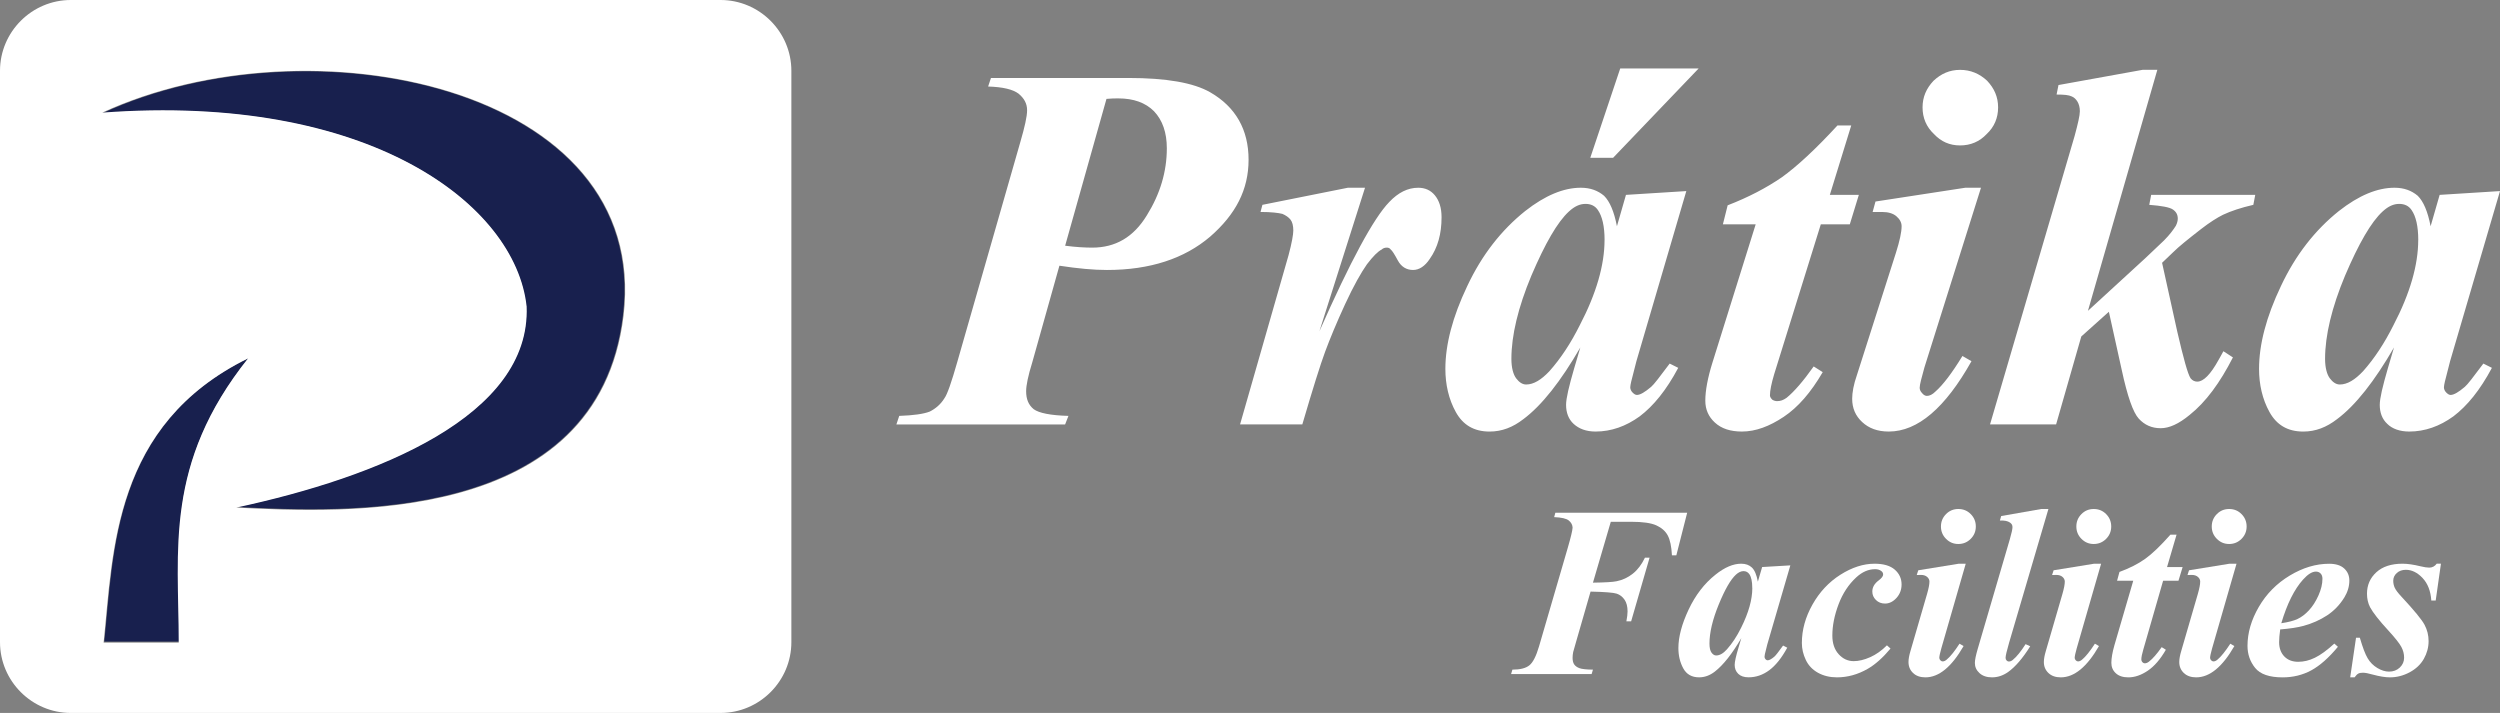 <?xml version="1.0" encoding="UTF-8"?><svg id="Layer_2" xmlns="http://www.w3.org/2000/svg" viewBox="0 0 1456.04 415.22"><rect x="0" y="0" width="1456.04" height="415.22" fill="#808080" stroke="none"/><defs><style>.cls-1d,.cls-2{fill:#fff;}.cls-2{fill-rule:evenodd;}.cls-3{fill:#18204e;}</style></defs><g id="Layer_1-2"><g><path class="cls-3" d="m104.35,373.68h-43.62c5.52-52.73,5.24-126.45,83.93-165.11-48.87,61.3-40.31,111.55-40.31,165.11Z"/><path class="cls-3" d="m362.79,183.72c-14.76,122.58-163.73,114.59-225.03,111.55,82.28-17.67,171.19-53.29,168.7-116.79-6.35-59.37-91.66-124.25-246.56-112.66,120.11-55.49,318.97-15.69,302.89,117.9Z"/><g><g><path class="cls-2" d="m41.25,0h378.41c22.7,0,41.25,18.55,41.25,41.25v332.73c0,22.7-18.55,41.25-41.25,41.25H41.25c-22.7,0-41.25-18.55-41.25-41.25V41.25C0,18.55,18.55,0,41.25,0h0Zm19.1,374.25h43.74c0-53.7-8.58-104.08,40.41-165.53-78.89,38.75-78.62,112.66-84.15,165.53h0Zm-.83-308.65c155.29-11.63,240.83,53.43,247.2,112.94,2.49,63.67-86.64,99.38-169.13,117.09,61.45,3.04,210.81,11.06,225.6-111.83C379.3,49.87,179.93,9.97,59.52,65.61h0Z"/><path class="cls-1d" d="m617.02,154.74l-15.78,56.19c-2.49,8.03-3.6,13.56-3.6,16.89,0,4.71,1.38,8.03,4.43,10.52,3.04,2.21,9.69,3.6,20.21,3.88l-1.94,4.98h-98.27l1.66-4.98c8.3-.28,14.12-1.11,17.72-2.49,3.32-1.66,6.37-4.15,8.58-7.75,1.66-2.21,4.15-9.41,7.47-21.04l36.82-128.44c2.49-8.58,3.88-14.67,3.88-18.27,0-3.88-1.66-6.92-4.98-9.69-3.32-2.49-9.13-3.88-17.72-4.15l1.66-4.98h80c22.15,0,37.92,2.77,47.61,8.3,14.95,8.58,22.42,21.87,22.42,39.31s-7.47,31.83-22.42,44.84c-14.95,12.73-34.88,19.38-60.07,19.38-7.75,0-16.89-.83-27.68-2.49h0Zm3.32-11.63c6.37.83,11.63,1.11,15.78,1.11,13.56,0,24.08-6.09,31.83-18.82,7.75-12.46,11.63-25.47,11.63-39.03,0-9.13-2.49-16.33-7.47-21.59-4.98-4.98-11.9-7.47-20.76-7.47-1.94,0-4.15,0-6.92.28l-24.08,85.54Zm174.67-33.77l-26.57,83.6c17.99-40.69,31.56-65.88,40.69-75.29,5.26-5.54,10.8-8.3,16.89-8.3,3.88,0,7.2,1.38,9.69,4.43,2.49,3.04,3.88,7.2,3.88,12.73,0,9.69-2.21,17.72-6.92,24.36-2.77,4.15-6.09,6.37-9.69,6.37-3.88,0-6.92-1.94-8.86-5.54-1.94-3.6-3.32-5.81-4.15-6.37-.55-.83-1.38-1.11-2.21-1.11-1.11,0-2.21.28-3.04,1.11-2.21,1.11-4.98,3.88-8.58,8.58-3.32,4.71-7.75,12.46-12.73,23.25-4.98,10.8-8.86,20.21-11.63,27.68-2.77,7.47-7.2,21.59-13.29,42.35h-36.26l28.24-98.55c1.94-7.2,2.77-12.18,2.77-14.39,0-2.77-.55-4.98-1.66-6.37-1.11-1.38-2.77-2.49-4.71-3.32-2.21-.55-6.37-1.11-12.73-1.11l1.11-4.15,49.83-9.97h9.97Zm283.18-36.26l-12.46,40.41h16.89l-5.26,17.16h-16.89l-27.13,87.2c-1.66,5.54-2.49,9.69-2.49,12.46,0,.83.55,1.66,1.38,2.49.83.55,1.94.83,2.77.83,1.94,0,3.6-.55,5.54-1.94,4.43-3.6,9.69-9.69,15.78-18.27l5.26,3.32c-6.92,11.9-14.39,20.48-22.7,26.02-8.3,5.54-16.33,8.58-24.36,8.58-6.64,0-11.9-1.66-15.78-5.26-3.6-3.32-5.54-7.47-5.54-12.73,0-5.81,1.38-13.29,4.15-22.15l25.19-80.55h-19.1l2.77-11.07c12.18-4.71,22.7-10.24,31.56-16.33,8.86-6.37,19.65-16.33,32.39-30.17h8.03Zm63.39-32.39c6.09,0,11.35,2.21,15.78,6.37,4.15,4.43,6.37,9.41,6.37,15.5s-2.21,11.35-6.64,15.5c-4.15,4.43-9.41,6.64-15.5,6.64s-11.07-2.21-15.22-6.64c-4.43-4.15-6.64-9.41-6.64-15.5s2.21-11.07,6.37-15.5c4.43-4.15,9.41-6.37,15.5-6.37h0Zm12.18,68.65l-32.94,104.64c-1.66,6.09-2.77,9.97-2.77,11.9,0,1.11.55,2.21,1.38,3.04.83,1.11,1.94,1.66,2.77,1.66,1.66,0,3.32-.83,4.98-2.49,4.43-3.88,9.69-10.8,15.78-20.76l5.26,3.04c-15.22,27.13-31.28,40.97-48.17,40.97-6.64,0-11.63-1.94-15.5-5.54-3.88-3.6-5.81-8.03-5.81-13.56,0-3.6.83-8.3,2.77-13.84l22.7-71.14c2.21-6.92,3.32-12.18,3.32-15.5,0-2.21-1.11-4.15-3.04-5.81-1.94-1.66-4.71-2.49-8.3-2.49h-5.54l1.66-6.09,52.32-8.03h9.13Zm102.7-68.65l-40.41,140.34,33.49-30.73,10.8-10.24c3.32-3.32,5.54-6.37,6.92-8.58.83-1.66,1.11-3.04,1.11-4.15,0-2.21-.83-3.88-2.77-5.26-1.94-1.38-6.64-2.21-13.84-2.77l1.11-5.81h60.62l-1.11,5.81c-7.2,1.66-13.01,3.6-17.72,5.81-3.32,1.66-7.75,4.43-12.73,8.3-7.47,5.81-13.01,10.24-16.33,13.56l-6.37,6.09,8.86,40.14c3.6,15.5,6.09,24.64,7.75,27.13,1.11,1.38,2.49,1.94,3.88,1.94,3.6,0,7.75-4.15,12.46-12.73.55-1.11,1.66-2.77,2.77-4.98l5.54,3.6c-7.47,14.67-15.78,26.02-25.19,33.49-6.37,5.26-11.9,7.75-16.89,7.75-5.26,0-9.41-1.94-12.73-5.54-3.32-3.6-6.64-13.01-9.97-28.51l-7.47-33.77-16.06,14.39-14.67,51.21h-38.48l49.27-168.03c1.94-7.2,3.04-11.9,3.04-14.39,0-2.21-.55-4.15-1.38-5.54-.83-1.38-1.94-2.49-3.32-3.04-1.66-.83-4.43-1.11-8.86-1.11l1.11-5.54,49-8.86h8.58Zm199.58,70.59l-29.07,99.1-3.04,11.9c-.28,1.38-.55,2.49-.55,3.32,0,1.11.55,2.21,1.38,3.04.83.83,1.66,1.38,2.49,1.38,1.94,0,4.71-1.66,8.3-4.71,1.66-1.38,4.98-5.81,10.8-13.56l4.98,2.49c-6.92,13.01-14.39,22.15-22.42,28.24-8.03,5.81-16.61,8.86-25.74,8.86-5.54,0-9.97-1.66-12.73-4.43-3.04-2.77-4.43-6.64-4.43-11.07,0-3.88,1.66-10.8,4.71-21.31l3.6-12.18c-11.35,19.65-22.42,33.77-33.22,41.8-6.09,4.71-12.46,7.2-19.65,7.2-9.13,0-15.5-3.88-19.65-11.35-4.15-7.47-6.09-16.06-6.09-25.19,0-14.12,4.15-30.17,12.73-48.17,8.58-18.27,19.93-32.66,33.77-43.74,11.63-9.13,22.42-13.56,32.39-13.56,5.54,0,9.97,1.66,13.56,4.71,3.32,3.32,5.81,9.13,7.47,17.72l5.26-18.27,35.16-2.21Zm-47.61,28.51c0-8.03-1.38-13.84-3.88-17.44-1.66-2.49-4.15-3.6-7.2-3.6-3.32,0-6.37,1.38-9.69,4.43-6.64,6.09-13.84,18.55-21.87,37.37-7.75,18.55-11.63,34.88-11.63,48.44,0,5.26,1.11,9.13,2.77,11.35,1.66,2.21,3.6,3.6,5.81,3.6,4.43,0,8.86-2.77,13.56-7.75,6.64-7.47,12.46-16.33,17.72-26.85,9.69-18.55,14.39-35.16,14.39-49.55h0Zm-426.29-28.51l-29.07,99.1-3.04,11.9c-.28,1.38-.55,2.49-.55,3.32,0,1.11.55,2.21,1.38,3.04.83.83,1.66,1.38,2.49,1.38,1.94,0,4.71-1.66,8.3-4.71,1.66-1.38,4.98-5.81,10.8-13.56l4.98,2.49c-6.92,13.01-14.39,22.15-22.42,28.24-8.03,5.81-16.61,8.86-25.74,8.86-5.54,0-9.69-1.66-12.73-4.43-3.04-2.77-4.43-6.64-4.43-11.07,0-3.88,1.66-10.8,4.71-21.31l3.6-12.18c-11.35,19.65-22.42,33.77-33.22,41.8-6.09,4.71-12.46,7.2-19.65,7.2-9.13,0-15.5-3.88-19.65-11.35-4.15-7.47-6.09-16.06-6.09-25.19,0-14.12,4.15-30.17,12.73-48.17,8.58-18.27,19.93-32.66,33.77-43.74,11.63-9.13,22.42-13.56,32.39-13.56,5.54,0,9.97,1.66,13.56,4.71,3.32,3.32,5.81,9.13,7.47,17.72l5.26-18.27,35.16-2.21Zm-47.61,28.51c0-8.03-1.38-13.84-3.88-17.44-1.66-2.49-4.15-3.6-7.2-3.6-3.32,0-6.37,1.38-9.69,4.43-6.64,6.09-13.84,18.55-21.87,37.37-7.75,18.55-11.63,34.88-11.63,48.44,0,5.26,1.11,9.13,2.77,11.35,1.66,2.21,3.6,3.6,5.81,3.6,4.43,0,8.86-2.77,13.56-7.75,6.64-7.47,12.46-16.33,17.72-26.85,9.69-18.55,14.39-35.16,14.39-49.55h0Zm9.13-99.93h45.67l-49.83,52.04h-13.29l17.44-52.04Z"/></g><g><path class="cls-1d" d="m938.16,303.87l-10.4,35.48c7.07-.09,11.67-.37,13.79-.83,3.46-.69,6.6-2.16,9.42-4.4,2.82-2.24,5.17-5.35,7.07-9.32h2.7l-10.74,37.07h-2.77c.46-2.4.69-4.32.69-5.75,0-2.86-.59-5.15-1.77-6.86-1.18-1.71-2.69-2.88-4.54-3.5-1.85-.62-6.93-1.03-15.24-1.21l-8.45,29.31-1.67,5.89c-.23,1.16-.35,2.29-.35,3.4,0,1.62.31,2.89.94,3.81.62.92,1.63,1.65,3.02,2.18,1.38.53,4.02.82,7.9.87l-.76,2.56h-46.91l.76-2.56c4.53,0,7.83-.84,9.91-2.53,2.08-1.69,3.95-5.37,5.61-11.05l16.77-57.52c1.75-6.05,2.68-9.93,2.77-11.64-.09-1.62-.83-2.99-2.22-4.12-1.38-1.13-4.23-1.79-8.52-1.97l.69-2.56h76.78l-6.31,24.81h-2.56c-.28-5.17-1.09-9.02-2.43-11.54-1.34-2.52-3.55-4.48-6.62-5.89-3.07-1.41-7.98-2.11-14.73-2.11h-11.85Z"/><path class="cls-1d" d="m1042.72,329.3l-13.44,46.08-1.38,5.61c-.14.69-.21,1.2-.21,1.52,0,.55.19,1.04.59,1.45.39.42.8.62,1.21.62.97,0,2.31-.74,4.02-2.22.69-.6,2.36-2.73,4.99-6.38l2.43,1.25c-3.28,6.01-6.78,10.38-10.5,13.13-3.72,2.75-7.72,4.12-12.02,4.12-2.63,0-4.64-.68-6.03-2.04-1.38-1.36-2.08-3.08-2.08-5.16,0-1.8.74-5.15,2.22-10.05l1.66-5.61c-5.36,9.19-10.51,15.71-15.45,19.54-2.87,2.22-5.91,3.33-9.15,3.33-4.25,0-7.32-1.74-9.22-5.23s-2.84-7.43-2.84-11.82c0-6.51,1.99-13.99,5.96-22.42,3.97-8.43,9.19-15.21,15.66-20.34,5.31-4.25,10.3-6.37,14.97-6.37,2.59,0,4.67.75,6.24,2.25,1.57,1.5,2.72,4.24,3.46,8.21l2.49-8.52,16.42-.97Zm-22.17,13.17c0-3.74-.58-6.45-1.73-8.11-.83-1.15-1.96-1.73-3.39-1.73s-2.91.69-4.43,2.08c-3.1,2.87-6.43,8.67-10.01,17.43-3.58,8.75-5.37,16.32-5.37,22.69,0,2.45.41,4.22,1.21,5.3s1.7,1.63,2.67,1.63c2.08,0,4.18-1.2,6.31-3.6,3.05-3.42,5.8-7.6,8.24-12.54,4.34-8.69,6.52-16.4,6.52-23.14Z"/><path class="cls-1d" d="m1098.99,375.86l2.08,1.87c-4.48,5.36-8.9,9.29-13.24,11.78-5.77,3.33-11.76,4.99-17.95,4.99-4.16,0-7.84-.89-11.05-2.67-3.21-1.78-5.58-4.27-7.1-7.48-1.53-3.21-2.29-6.5-2.29-9.88,0-7.58,2.05-15.03,6.17-22.35s9.54-13.12,16.28-17.39c6.75-4.27,13.37-6.41,19.89-6.41,5.22,0,9.15,1.16,11.78,3.46,2.63,2.31,3.95,5.17,3.95,8.59,0,3.1-1,5.73-2.98,7.9-1.99,2.17-4.21,3.26-6.65,3.26-2.13,0-3.89-.69-5.3-2.08s-2.11-3.03-2.11-4.92c0-2.49,1.25-4.67,3.74-6.51,1.71-1.29,2.56-2.43,2.56-3.4,0-.83-.34-1.5-1.04-2.01-.93-.74-2.13-1.11-3.6-1.11-3.88,0-7.53,1.57-10.95,4.71-4.53,4.16-7.99,9.42-10.39,15.8-2.4,6.37-3.6,12.43-3.6,18.15,0,4.53,1.22,8.14,3.67,10.85,2.45,2.7,5.36,4.05,8.73,4.05,2.96,0,6.16-.76,9.6-2.29,3.44-1.52,6.71-3.83,9.81-6.93Z"/><path class="cls-1d" d="m1144.87,328.33l-14.21,49.27c-.79,2.82-1.18,4.67-1.18,5.54,0,.51.21.98.62,1.42s.85.66,1.32.66c.78,0,1.57-.35,2.36-1.04,2.08-1.71,4.57-4.8,7.48-9.29l2.36,1.39c-6.97,12.15-14.39,18.22-22.24,18.22-3,0-5.4-.84-7.17-2.53-1.78-1.69-2.67-3.82-2.67-6.41,0-1.71.39-3.88,1.18-6.51l9.63-33.12c.93-3.19,1.39-5.59,1.39-7.21,0-1.02-.44-1.92-1.32-2.7-.88-.78-2.08-1.18-3.6-1.18-.69,0-1.52.02-2.49.07l.9-2.77,23.49-3.81h4.16Zm-4.3-31.88c2.86,0,5.28.99,7.24,2.98,1.96,1.99,2.94,4.39,2.94,7.21s-.99,5.22-2.98,7.21c-1.99,1.99-4.39,2.98-7.21,2.98s-5.15-.99-7.14-2.98c-1.99-1.99-2.98-4.39-2.98-7.21s.98-5.22,2.95-7.21c1.96-1.99,4.35-2.98,7.17-2.98Z"/><path class="cls-1d" d="m1193.03,296.45l-22.94,78.03c-1.34,4.62-2.01,7.51-2.01,8.66,0,.6.19,1.11.59,1.52.39.41.82.62,1.28.62.83,0,1.62-.32,2.36-.97,2.22-1.8,4.69-4.85,7.42-9.15l2.7,1.25c-4.39,7.02-8.71,12.03-12.96,15.04-2.91,2.03-6.01,3.05-9.29,3.05-3.05,0-5.48-.82-7.28-2.46-1.8-1.64-2.7-3.61-2.7-5.92,0-1.71.56-4.46,1.67-8.24l18.71-63.89c1.01-3.51,1.52-5.84,1.52-7s-.49-1.99-1.45-2.63c-1.29-.92-3.26-1.32-5.89-1.18l.76-2.63,23.35-4.09h4.16Z"/><path class="cls-1d" d="m1223.72,328.33l-14.21,49.27c-.78,2.82-1.18,4.67-1.18,5.54,0,.51.21.98.62,1.42.41.44.85.66,1.32.66.78,0,1.57-.35,2.36-1.04,2.08-1.71,4.57-4.8,7.48-9.29l2.36,1.39c-6.98,12.15-14.39,18.22-22.25,18.22-3,0-5.39-.84-7.17-2.53-1.78-1.69-2.67-3.82-2.67-6.41,0-1.71.39-3.88,1.18-6.51l9.63-33.12c.92-3.19,1.38-5.59,1.38-7.21,0-1.02-.44-1.92-1.32-2.7-.88-.78-2.08-1.18-3.6-1.18-.69,0-1.52.02-2.49.07l.9-2.77,23.49-3.81h4.16Zm-4.3-31.88c2.86,0,5.28.99,7.24,2.98,1.96,1.99,2.95,4.39,2.95,7.21s-1,5.22-2.98,7.21c-1.99,1.99-4.39,2.98-7.21,2.98s-5.15-.99-7.14-2.98c-1.99-1.99-2.98-4.39-2.98-7.21s.98-5.22,2.95-7.21c1.96-1.99,4.35-2.98,7.17-2.98Z"/><path class="cls-1d" d="m1267.66,311.42l-5.54,18.85h9.08l-2.43,7.97h-8.94l-11.57,40.19c-.74,2.49-1.11,4.39-1.11,5.68,0,.6.21,1.12.62,1.56s.88.66,1.38.66c.78,0,1.6-.32,2.43-.97,2.12-1.62,4.6-4.43,7.42-8.45l2.43,1.52c-3.19,5.54-6.7,9.61-10.53,12.2-3.84,2.59-7.6,3.88-11.3,3.88-3.14,0-5.58-.8-7.31-2.39-1.73-1.59-2.6-3.61-2.6-6.06,0-2.68.6-6.12,1.8-10.33l10.95-37.49h-9.42l1.39-5.13c5.91-2.17,10.9-4.71,14.97-7.62,4.07-2.91,8.96-7.6,14.69-14.07h3.6Z"/><path class="cls-1d" d="m1302.58,328.33l-14.21,49.27c-.78,2.82-1.18,4.67-1.18,5.54,0,.51.21.98.62,1.42.41.44.85.66,1.32.66.78,0,1.57-.35,2.36-1.04,2.08-1.71,4.57-4.8,7.48-9.29l2.36,1.39c-6.98,12.15-14.39,18.22-22.25,18.22-3,0-5.39-.84-7.17-2.53-1.78-1.69-2.67-3.82-2.67-6.41,0-1.71.39-3.88,1.18-6.51l9.63-33.12c.92-3.19,1.38-5.59,1.38-7.21,0-1.02-.44-1.92-1.32-2.7-.88-.78-2.08-1.18-3.6-1.18-.69,0-1.52.02-2.49.07l.9-2.77,23.49-3.81h4.16Zm-4.3-31.88c2.86,0,5.28.99,7.24,2.98,1.96,1.99,2.95,4.39,2.95,7.21s-1,5.22-2.98,7.21c-1.99,1.99-4.39,2.98-7.21,2.98s-5.15-.99-7.14-2.98c-1.99-1.99-2.98-4.39-2.98-7.21s.98-5.22,2.95-7.21c1.96-1.99,4.35-2.98,7.17-2.98Z"/><path class="cls-1d" d="m1328.02,366.58c-.42,3-.62,5.48-.62,7.42,0,3.46,1.01,6.24,3.02,8.32s4.7,3.12,8.07,3.12,6.48-.78,9.74-2.36c3.26-1.57,7.03-4.32,11.33-8.25l2.08,1.87c-5.31,6.42-10.49,10.99-15.52,13.72-5.04,2.73-10.6,4.09-16.7,4.09-7.71,0-13.05-1.85-16.01-5.54s-4.43-7.97-4.43-12.82c0-7.58,2.21-15.15,6.62-22.73,4.41-7.58,10.42-13.65,18.02-18.22,7.6-4.57,15.23-6.86,22.9-6.86,3.88,0,6.81.92,8.8,2.77,1.99,1.85,2.98,4.18,2.98,7,0,3.37-.97,6.65-2.91,9.84-2.68,4.34-6.05,7.84-10.12,10.5-4.07,2.66-8.62,4.68-13.65,6.06-3.37.92-7.9,1.62-13.58,2.08Zm.62-3.6c4.06-.6,7.22-1.42,9.46-2.46,2.24-1.04,4.44-2.7,6.59-4.99s4.01-5.17,5.58-8.66c1.57-3.49,2.36-6.76,2.36-9.81,0-1.29-.36-2.31-1.07-3.05-.72-.74-1.63-1.11-2.74-1.11-2.22,0-4.71,1.55-7.48,4.64-5.08,5.64-9.31,14.11-12.68,25.43Z"/><path class="cls-1d" d="m1421.64,328.33l-3.05,21.41h-2.56c-.37-5.54-2.07-9.91-5.09-13.1-3.03-3.19-6.27-4.78-9.74-4.78-2.12,0-3.88.62-5.26,1.87-1.39,1.25-2.08,2.75-2.08,4.5,0,1.48.3,2.87.9,4.16.6,1.29,1.94,3.05,4.02,5.27,7.3,7.85,11.74,13.26,13.31,16.22,1.57,2.96,2.36,6.12,2.36,9.49,0,3.65-.93,7.1-2.77,10.36-1.85,3.26-4.61,5.87-8.28,7.83-3.67,1.96-7.5,2.94-11.47,2.94-2.68,0-5.98-.53-9.91-1.59-2.59-.74-4.53-1.11-5.82-1.11-1.16,0-2.05.17-2.7.52-.65.35-1.36,1.07-2.15,2.18h-2.56l3.4-23.08h2.22c1.62,5.59,3.13,9.58,4.54,11.95,1.41,2.38,3.29,4.27,5.65,5.68,2.36,1.41,4.62,2.11,6.79,2.11,2.54,0,4.64-.8,6.31-2.39,1.66-1.59,2.49-3.5,2.49-5.72s-.54-4.27-1.63-6.31c-1.09-2.03-3.59-5.2-7.52-9.49-5.41-5.87-8.96-10.4-10.67-13.58-1.2-2.31-1.8-4.94-1.8-7.9,0-4.99,1.81-9.15,5.44-12.47,3.63-3.33,8.72-4.99,15.28-4.99,2.87,0,6.38.51,10.53,1.52,2.08.51,3.74.76,4.99.76,1.8,0,3.26-.76,4.37-2.29h2.49Z"/></g></g></g></g></svg>